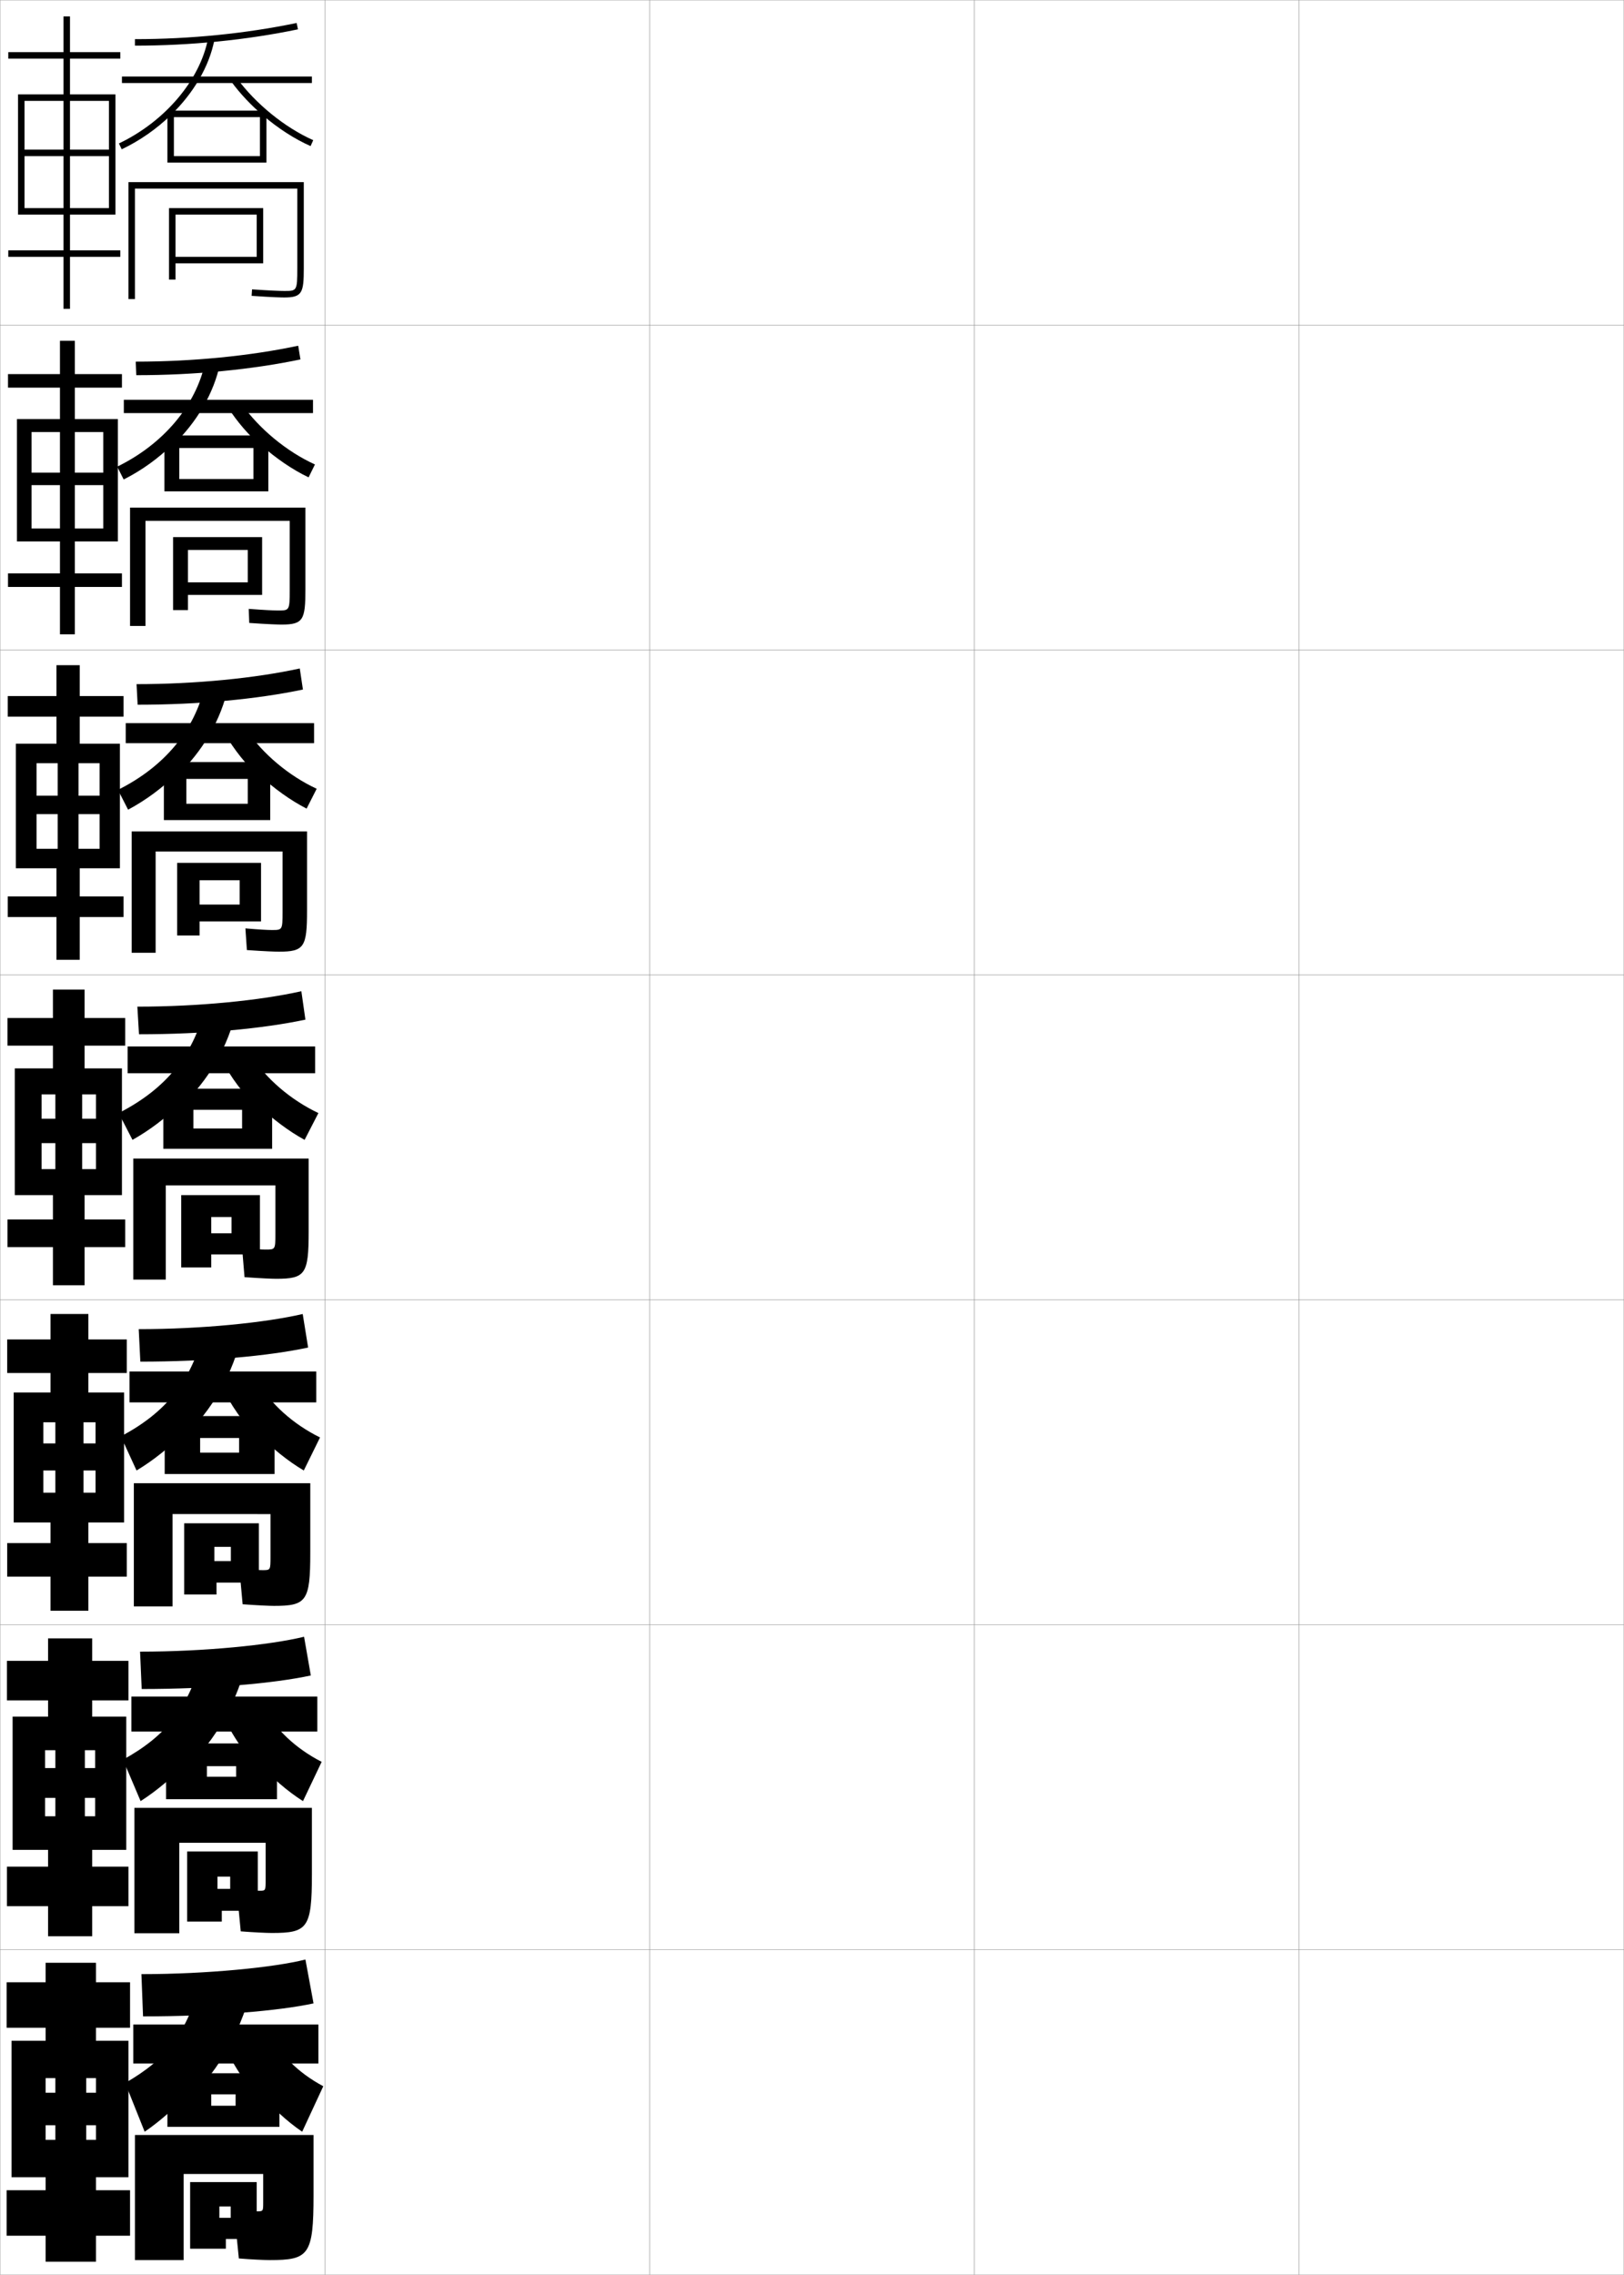 <?xml version="1.0" encoding="utf-8"?>
<!-- Generator: Adobe Illustrator 11 Build 225, SVG Export Plug-In . SVG Version: 6.0.0 Build 78)  -->
<!DOCTYPE svg PUBLIC "-//W3C//DTD SVG 1.0//EN"    "http://www.w3.org/TR/2001/REC-SVG-20010904/DTD/svg10.dtd">
<svg  xmlns="http://www.w3.org/2000/svg" xmlns:xlink="http://www.w3.org/1999/xlink" xmlns:a="http://ns.adobe.com/AdobeSVGViewerExtensions/3.0/"
	 width="500.1" height="700.1" viewBox="0 0 500.1 700.1"
	 overflow="visible" enable-background="new 0 0 500.1 700.1" xml:space="preserve">
		<g id="glyphs">
			<g>
				<rect x="0.05" y="0.05" fill="none" stroke="#999999" stroke-width="0.1" width="100" height="100"/> 
				<rect x="0.05" y="100.05" fill="none" stroke="#999999" stroke-width="0.1" width="100" height="100"/> 
				<rect x="0.05" y="200.05" fill="none" stroke="#999999" stroke-width="0.1" width="100" height="100"/> 
				<rect x="0.05" y="300.05" fill="none" stroke="#999999" stroke-width="0.1" width="100" height="100"/> 
				<rect x="0.05" y="400.05" fill="none" stroke="#999999" stroke-width="0.1" width="100" height="100"/> 
				<rect x="0.05" y="500.05" fill="none" stroke="#999999" stroke-width="0.1" width="100" height="100"/> 
				<rect x="0.05" y="600.05" fill="none" stroke="#999999" stroke-width="0.1" width="100" height="100"/> 
				<rect x="100.05" y="0.05" fill="none" stroke="#999999" stroke-width="0.1" width="100" height="100"/> 
				<rect x="100.05" y="100.05" fill="none" stroke="#999999" stroke-width="0.1" width="100" height="100"/> 
				<rect x="100.05" y="200.05" fill="none" stroke="#999999" stroke-width="0.1" width="100" height="100"/> 
				<rect x="100.05" y="300.05" fill="none" stroke="#999999" stroke-width="0.1" width="100" height="100"/> 
				<rect x="100.05" y="400.05" fill="none" stroke="#999999" stroke-width="0.1" width="100" height="100"/> 
				<rect x="100.05" y="500.05" fill="none" stroke="#999999" stroke-width="0.1" width="100" height="100"/> 
				<rect x="100.05" y="600.05" fill="none" stroke="#999999" stroke-width="0.1" width="100" height="100"/> 
				<rect x="200.05" y="0.05" fill="none" stroke="#999999" stroke-width="0.1" width="100" height="100"/> 
				<rect x="200.05" y="100.05" fill="none" stroke="#999999" stroke-width="0.1" width="100" height="100"/> 
				<rect x="200.05" y="200.05" fill="none" stroke="#999999" stroke-width="0.1" width="100" height="100"/> 
				<rect x="200.05" y="300.05" fill="none" stroke="#999999" stroke-width="0.1" width="100" height="100"/> 
				<rect x="200.05" y="400.05" fill="none" stroke="#999999" stroke-width="0.1" width="100" height="100"/> 
				<rect x="200.05" y="500.05" fill="none" stroke="#999999" stroke-width="0.1" width="100" height="100"/> 
				<rect x="200.05" y="600.05" fill="none" stroke="#999999" stroke-width="0.1" width="100" height="100"/> 
				<rect x="300.05" y="0.05" fill="none" stroke="#999999" stroke-width="0.1" width="100" height="100"/> 
				<rect x="300.05" y="100.05" fill="none" stroke="#999999" stroke-width="0.1" width="100" height="100"/> 
				<rect x="300.05" y="200.05" fill="none" stroke="#999999" stroke-width="0.1" width="100" height="100"/> 
				<rect x="300.05" y="300.05" fill="none" stroke="#999999" stroke-width="0.1" width="100" height="100"/> 
				<rect x="300.05" y="400.05" fill="none" stroke="#999999" stroke-width="0.1" width="100" height="100"/> 
				<rect x="300.05" y="500.05" fill="none" stroke="#999999" stroke-width="0.1" width="100" height="100"/> 
				<rect x="300.05" y="600.05" fill="none" stroke="#999999" stroke-width="0.1" width="100" height="100"/> 
				<rect x="400.05" y="0.05" fill="none" stroke="#999999" stroke-width="0.1" width="100" height="100"/> 
				<rect x="400.05" y="100.05" fill="none" stroke="#999999" stroke-width="0.1" width="100" height="100"/> 
				<rect x="400.05" y="200.05" fill="none" stroke="#999999" stroke-width="0.1" width="100" height="100"/> 
				<rect x="400.05" y="300.05" fill="none" stroke="#999999" stroke-width="0.1" width="100" height="100"/> 
				<rect x="400.05" y="400.05" fill="none" stroke="#999999" stroke-width="0.1" width="100" height="100"/> 
				<rect x="400.05" y="500.05" fill="none" stroke="#999999" stroke-width="0.1" width="100" height="100"/> 
				<rect x="400.05" y="600.05" fill="none" stroke="#999999" stroke-width="0.1" width="100" height="100"/> 
			</g>
			<g>
				<path d="M91.346,7.071l0.408,1.957c-15.764,3.285-33.124,5.021-50.204,5.021v-2
					C58.495,12.05,75.714,10.328,91.346,7.071z"/>
				<rect x="37.55" y="23.55" width="58.5" height="2"/> 
				<path d="M52.55,35.487c-4.32,4.17-9.434,7.773-15.069,10.465l-0.861-1.805
					C50.8,37.375,61.574,24.701,64.068,11.859l1.963,0.381
					C64.419,20.54,59.523,28.756,52.55,35.487L52.55,35.487z"/>
				<path d="M81.05,35.577c-3.717-3.172-7.098-6.738-9.807-10.437l1.613-1.182
					c5.84,7.972,14.882,15.319,23.598,19.177l-0.809,1.828
					C90.677,42.766,85.61,39.469,81.05,35.577L81.05,35.577z"/>
				<polygon points="53.55,50.05 51.55,50.05 51.55,34.05 82.05,34.05 
					82.05,50.05 53.55,50.05 53.55,48.05 80.05,48.05 80.05,36.05 
					53.55,36.05 "/>
				<path d="M41.55,92.05h-2v-36h54v26.5c0,7.525-0.48,9-6,9
					c-0.66,0-3.336-0.036-10.069-0.502l0.139-1.996
					c5.299,0.367,8.604,0.498,9.931,0.498c3.85,0,4,0,4-7v-24.5h-50V92.05z"/>
				<polygon points="79.05,81.05 54.05,81.05 54.05,86.05 52.05,86.05 
					52.05,64.05 81.05,64.05 81.05,81.05 79.05,81.05 79.05,66.05 
					54.05,66.05 54.05,79.05 79.05,79.05 "/>
			</g>
			<g>
				<path d="M91.83,106.397l0.689,4.221c-14.919,3.122-32.574,4.848-50.553,4.848
					l-0.167-4.167C59.324,111.299,77.167,109.524,91.83,106.397z"/>
				<rect x="38.133" y="123.049" width="58.25" height="4.083"/> 
				<path d="M63.218,111.375l4.579,0.35c-1.915,9.351-7.226,18.296-14.728,25.459
					v-0.333c-4.286,4.182-9.409,7.902-14.982,10.717l-1.991-3.953
					C50.308,136.675,60.374,124.764,63.218,111.375z"/>
				<path d="M74.321,124.208c5.448,7.74,13.998,14.805,22.664,18.732l-1.956,3.969
					c-4.957-2.363-10.064-5.869-14.49-9.811v0.333
					c-3.99-3.559-7.529-7.647-10.346-12.042L74.321,124.208z"/>
				<polygon points="55.216,151.216 50.633,151.216 50.633,134.008 82.633,134.008 
					82.633,151.216 55.216,151.216 55.216,147.424 78.05,147.424 78.05,137.883 
					55.216,137.883 "/>
				<path d="M44.799,192.633h-4.75v-36.417h54v25.167c0,9.389-0.675,10.833-7.333,10.833
					c-0.825,0-3.749-0.068-9.963-0.501l-0.158-4.331
					c4.896,0.373,7.736,0.499,9.037,0.499c3.477,0,3.583-0.003,3.583-6.283v-21.3
					H44.799V192.633z"/>
				<polygon points="80.716,183.091 76.3,183.091 76.3,169.258 57.882,169.258 
					57.882,179.216 76.3,179.216 76.3,183.091 57.882,183.091 57.882,187.758 
					53.3,187.758 53.3,165.299 80.716,165.299 "/>
			</g>
			<g>
				<path d="M92.315,205.724l0.969,6.485c-14.073,2.96-32.023,4.674-50.901,4.674
					l-0.333-6.333C60.154,210.55,78.622,208.721,92.315,205.724z"/>
				<rect x="38.716" y="222.55" width="58" height="6.167"/> 
				<path d="M63.118,210.89l7.196,0.32c-2.219,10.403-7.944,20.077-15.975,27.671
					v-0.667c-4.253,4.193-9.385,8.032-14.896,10.969l-3.121-6.102
					C50.566,235.977,59.924,224.827,63.118,210.89z"/>
				<path d="M75.787,224.458c5.055,7.509,13.114,14.292,21.731,18.288l-3.103,6.109
					c-4.945-2.528-10.094-6.242-14.384-10.234v0.667
					c-4.265-3.945-7.961-8.557-10.885-13.646L75.787,224.458z"/>
				<polygon points="57.383,252.383 50.466,252.383 50.466,234.529 83.216,234.529 
					83.216,252.383 57.383,252.383 57.383,247.362 76.3,247.362 76.3,239.716 
					57.383,239.716 "/>
				<path d="M47.925,293.217h-7.375v-37.334h54v24.333c0,11.252-0.871,12.667-8.667,12.667
					c-0.989,0-4.161-0.1-9.856-0.5l-0.454-6.666
					c4.493,0.378,6.868,0.5,8.144,0.5c3.231,0,3.292-0.006,3.292-5.566v-18.6
					H47.925V293.217z"/>
				<polygon points="80.383,283.57 73.8,283.57 73.8,270.904 61.466,270.904 
					61.466,278.383 73.8,278.383 73.8,283.57 61.466,283.57 61.466,287.904 
					54.55,287.904 54.55,265.55 80.383,265.55 "/>
			</g>
			<g>
				<g>
					<path d="M42.3,309.8c18.684,0,37.776-1.883,50.5-4.75l1.25,8.75
						c-13.229,2.797-31.473,4.5-51.25,4.5L42.3,309.8z"/>
					<rect x="39.3" y="322.05" width="57.75" height="8.25"/> 
					<path d="M63.019,310.405c-3.545,14.484-12.193,24.872-26.469,32.145l4.25,8.25
						C46.25,347.739,51.391,343.783,55.61,339.578v1
						c8.559-8.026,14.699-18.43,17.221-29.884L63.019,310.405z"/>
					<path d="M77.252,324.707l-9.154,1.186c3.032,5.784,6.886,10.918,11.425,15.25v-1
						c4.154,4.042,9.344,7.965,14.277,10.657l4.25-8.25
						C89.481,338.484,81.915,331.984,77.252,324.707z"/>
					<polygon points="59.55,347.3 74.55,347.3 74.55,341.55 59.55,341.55 
						59.55,353.55 50.3,353.55 50.3,335.05 83.8,335.05 83.8,353.55 
						59.55,353.55 "/>
					<path d="M84.8,379.7v-14.9h-33.75v29h-10v-37.25h54v22.5c0,13.116-1.065,14.5-10,14.5
						c-1.153,0-4.574-0.132-9.75-0.5l-0.75-9c4.09,0.383,6,0.5,7.25,0.5
						C84.784,384.55,84.8,384.541,84.8,379.7z"/>
					<polygon points="80.05,386.05 71.3,386.05 71.3,374.55 65.05,374.55 
						65.05,379.55 71.3,379.55 71.3,386.05 65.05,386.05 65.05,390.05 
						55.8,390.05 55.8,367.8 80.05,367.8 "/>
				</g>
				<g>
					<path d="M42.717,409.05c19.219,0,38.843-1.948,50.5-4.666l1.667,10.332
						c-12.292,2.623-31.082,4.334-51.667,4.334L42.717,409.05z"/>
					<rect x="39.883" y="422.091" width="57.5" height="9.5"/> 
					<path d="M62.696,409.954c-3.866,15.219-11.656,24.771-25.479,32.096l4.833,10.5
						c5.284-3.171,10.308-7.234,14.374-11.48v1.332
						c8.936-8.4,15.387-19.586,18.146-32.088L62.696,409.954z"/>
					<path d="M79.185,424.987l-11.27,0.957c3.087,6.471,7.05,12.12,11.783,16.834
						v-1.334c3.922,4.139,8.993,8.244,13.852,11.105l5-10.166
						C90.19,438.249,83.331,432.056,79.185,424.987z"/>
					<polygon points="61.633,447.05 73.633,447.05 73.633,442.55 61.633,442.55 
						61.633,453.634 50.717,453.634 50.717,435.8 84.55,435.8 84.55,453.634 
						61.633,453.634 "/>
					<path d="M83.3,479.083v-13.117H53.133v28.418H41.217v-37.918h54.333v21.418
						c0,14.908-1.196,16.332-11.167,16.332c-1.318,0-5.011-0.152-9.667-0.5l-1-11
						c3.689,0.365,5.941,0.5,7.166,0.5C83.285,483.216,83.3,483.206,83.3,479.083z"/>
					<polygon points="79.717,487.05 71.092,487.05 71.092,476.05 66.008,476.05 
						66.008,480.425 71.092,480.425 71.092,487.05 66.675,487.05 66.675,490.716 
						56.717,490.716 56.717,468.8 79.717,468.8 "/>
				</g>
				<g>
					<path d="M43.133,508.3c19.754,0,39.91-2.014,50.5-4.583l2.083,11.916
						c-11.356,2.447-30.69,4.167-52.083,4.167L43.133,508.3z"/>
					<rect x="40.467" y="522.133" width="57.25" height="10.75"/> 
					<path d="M62.373,509.502c-4.188,15.953-11.119,24.673-24.49,32.048l5.417,12.75
						c5.118-3.281,10.024-7.453,13.937-11.74v1.666
						c9.313-8.775,16.075-20.744,19.073-34.294L62.373,509.502z"/>
					<path d="M81.117,525.269l-13.385,0.729c3.142,7.157,7.214,13.321,12.142,18.417
						v-1.667c3.689,4.233,8.643,8.521,13.426,11.553l5.75-12.083
						C90.899,538.015,84.747,532.127,81.117,525.269z"/>
					<polygon points="63.717,546.8 72.717,546.8 72.717,543.55 63.717,543.55 
						63.717,553.717 51.133,553.717 51.133,536.55 85.3,536.55 85.3,553.717 
						63.717,553.717 "/>
					<path d="M81.8,578.467v-11.334H55.216v27.834H41.383v-38.584h54.667v20.334
						c0,16.702-1.327,18.166-12.333,18.166c-1.482,0-5.448-0.173-9.583-0.5l-1.25-13
						c3.29,0.346,5.883,0.5,7.083,0.5C81.786,581.883,81.8,581.87,81.8,578.467z"/>
					<polygon points="79.383,588.05 70.883,588.05 70.883,577.55 66.966,577.55 
						66.966,581.3 70.883,581.3 70.883,588.05 68.3,588.05 68.3,591.383 
						57.633,591.383 57.633,569.8 79.383,569.8 "/>
				</g>
			</g>
			<g>
				<path d="M43.55,607.55l0.5,13c22.202,0,42.08-1.728,52.5-4l-2.5-13.5
					C84.527,605.471,63.839,607.55,43.55,607.55z"/>
				<rect x="41.05" y="623.05" width="57" height="12"/> 
				<path d="M62.05,609.05c-4.509,16.688-10.581,24.573-23.5,32l6,15
					c4.952-3.392,9.74-7.671,13.5-12v2c9.69-9.15,16.764-21.901,20-36.5L62.05,609.05
					z"/>
				<path d="M83.05,625.55l-15.5,0.5c3.197,7.844,7.378,14.522,12.5,20v-2
					c3.457,4.328,8.292,8.799,13,12l6.5-14C91.608,637.779,86.162,632.198,83.05,625.55z"
					/>
				<polygon points="65.05,648.05 65.05,654.55 86.05,654.55 86.05,638.05 
					51.55,638.05 51.55,654.55 65.05,654.55 65.05,644.55 72.55,644.55 
					72.55,648.05 "/>
				<path d="M81.05,677.85c0,2.686-0.013,2.7-2,2.7c-1.175,0-4.11-0.173-7-0.5l1.5,15
					c3.615,0.307,7.854,0.5,9.5,0.5c12.042,0,13.5-1.505,13.5-20v-18.5h-55v38.5h15v-26.5h24.5V677.85z"/>
				<polygon points="79.05,689.05 79.05,671.55 58.55,671.55 58.55,692.05 
					69.55,692.05 69.55,689.05 71.05,689.05 71.05,682.55 67.55,682.55 
					67.55,679.05 71.05,679.05 71.05,689.05 "/>
			</g>
			<polygon points="33.55,31.05 33.55,64.05 21.55,64.05 21.55,48.05 
				33.55,48.05 33.55,46.05 21.55,46.05 21.55,31.05 19.55,31.05 
				19.55,46.05 7.55,46.05 7.55,48.05 19.55,48.05 19.55,64.05 
				7.55,64.05 7.55,66.05 19.55,66.05 19.55,77.05 2.55,77.05 
				2.55,79.05 19.55,79.05 19.55,95.05 21.55,95.05 21.55,79.05 
				37.05,79.05 37.05,77.05 21.55,77.05 21.55,66.05 35.55,66.05 
				35.55,29.05 21.55,29.05 21.55,18.05 37.05,18.05 37.05,16.05 
				21.55,16.05 21.55,5.05 19.55,5.05 19.55,16.05 2.55,16.05 
				2.55,18.05 19.55,18.05 19.55,29.05 5.55,29.05 5.55,66.05 
				7.55,66.05 7.55,31.05 "/>
			<g>
				<polygon points="31.799,132.966 31.799,162.633 23.049,162.633 23.049,149.3 
					31.799,149.3 31.799,145.466 23.049,145.466 23.049,132.966 18.466,132.966 
					18.466,145.466 9.716,145.466 9.716,149.3 18.466,149.3 18.466,162.633 
					9.716,162.633 9.716,166.633 18.466,166.633 18.466,176.466 2.466,176.466 
					2.466,180.633 18.466,180.633 18.466,195.216 23.049,195.216 23.049,180.633 
					37.55,180.633 37.55,176.466 23.049,176.466 23.049,166.633 36.299,166.633 
					36.299,128.966 23.049,128.966 23.049,119.299 37.55,119.299 37.55,115.133 
					23.049,115.133 23.049,104.883 18.466,104.883 18.466,115.133 2.466,115.133 
					2.466,119.299 18.466,119.299 18.466,128.966 5.216,128.966 5.216,166.633 
					9.716,166.633 9.716,132.966 "/>
				<polygon points="30.675,234.883 30.675,261.216 24.175,261.216 24.175,250.55 
					30.675,250.55 30.675,244.883 24.175,244.883 24.175,234.883 17.758,234.883 
					17.758,244.883 11.258,244.883 11.258,250.55 17.758,250.55 17.758,261.216 
					11.258,261.216 11.258,267.216 17.383,267.216 17.383,275.883 2.383,275.883 
					2.383,282.216 17.383,282.216 17.383,295.383 24.55,295.383 24.55,282.216 
					38.05,282.216 38.05,275.883 24.55,275.883 24.55,267.216 36.925,267.216 
					36.925,228.883 24.55,228.883 24.55,220.55 38.05,220.55 38.05,214.216 
					24.55,214.216 24.55,204.716 17.383,204.716 17.383,214.216 2.383,214.216 
					2.383,220.55 17.383,220.55 17.383,228.883 4.883,228.883 4.883,267.216 
					11.258,267.216 11.258,234.883 "/>
				<polygon points="29.55,336.8 29.55,359.8 25.3,359.8 25.3,351.8 
					29.55,351.8 29.55,344.3 25.3,344.3 25.3,336.8 17.05,336.8 
					17.05,344.3 12.8,344.3 12.8,351.8 17.05,351.8 17.05,359.8 
					12.8,359.8 12.8,367.8 16.3,367.8 16.3,375.3 2.3,375.3 
					2.3,383.8 16.3,383.8 16.3,395.55 26.05,395.55 26.05,383.8 
					38.55,383.8 38.55,375.3 26.05,375.3 26.05,367.8 37.55,367.8 
					37.55,328.8 26.05,328.8 26.05,321.8 38.55,321.8 38.55,313.3 
					26.05,313.3 26.05,304.55 16.3,304.55 16.3,313.3 2.3,313.3 
					2.3,321.8 16.3,321.8 16.3,328.8 4.55,328.8 4.55,367.8 
					12.8,367.8 12.8,336.8 "/>
				<polygon points="29.425,437.716 29.425,459.384 25.717,459.384 25.717,452.55 
					29.425,452.55 29.425,444.216 25.717,444.216 25.717,437.716 17.05,437.716 
					17.05,444.216 13.342,444.216 13.342,452.55 17.05,452.55 17.05,459.384 
					13.342,459.384 13.342,468.55 15.55,468.55 15.55,474.884 2.217,474.884 
					2.217,485.216 15.55,485.216 15.55,495.716 27.217,495.716 27.217,485.216 
					39.05,485.216 39.05,474.884 27.217,474.884 27.217,468.55 38.217,468.55 
					38.217,428.55 27.217,428.55 27.217,422.55 39.05,422.55 39.05,412.216 
					27.217,412.216 27.217,404.384 15.55,404.384 15.55,412.216 2.217,412.216 
					2.217,422.55 15.55,422.55 15.55,428.55 4.217,428.55 4.217,468.55 
					13.342,468.55 13.342,437.716 "/>
				<polygon points="29.3,538.633 29.3,558.967 26.133,558.967 26.133,553.3 
					29.3,553.3 29.3,544.133 26.133,544.133 26.133,538.633 17.05,538.633 
					17.05,544.133 13.883,544.133 13.883,553.3 17.05,553.3 17.05,558.967 
					13.883,558.967 13.883,569.3 14.8,569.3 14.8,574.467 2.133,574.467 
					2.133,586.633 14.8,586.633 14.8,595.883 28.383,595.883 28.383,586.633 
					39.55,586.633 39.55,574.467 28.383,574.467 28.383,569.3 38.883,569.3 
					38.883,528.3 28.383,528.3 28.383,523.3 39.55,523.3 39.55,511.133 
					28.383,511.133 28.383,504.217 14.8,504.217 14.8,511.133 2.133,511.133 
					2.133,523.3 14.8,523.3 14.8,528.3 3.883,528.3 3.883,569.3 
					13.883,569.3 13.883,538.633 "/>
			</g>
			<polygon points="29.55,639.55 29.55,658.55 26.55,658.55 26.55,654.05 
				29.55,654.05 29.55,644.05 26.55,644.05 26.55,639.55 17.05,639.55 
				17.05,644.05 14.05,644.05 14.05,654.05 17.05,654.05 17.05,658.55 
				14.05,658.55 14.05,670.05 14.05,670.05 14.05,674.05 2.05,674.05 
				2.05,688.05 14.05,688.05 14.05,696.05 29.55,696.05 29.55,688.05 
				40.05,688.05 40.05,674.05 29.55,674.05 29.55,670.05 39.55,670.05 
				39.55,628.05 29.55,628.05 29.55,624.05 40.05,624.05 40.05,610.05 
				29.55,610.05 29.55,604.05 14.05,604.05 14.05,610.05 2.05,610.05 
				2.05,624.05 14.05,624.05 14.05,628.05 3.55,628.05 3.55,670.05 
				14.05,670.05 14.05,639.55 "/>
		</g>
	</svg>
